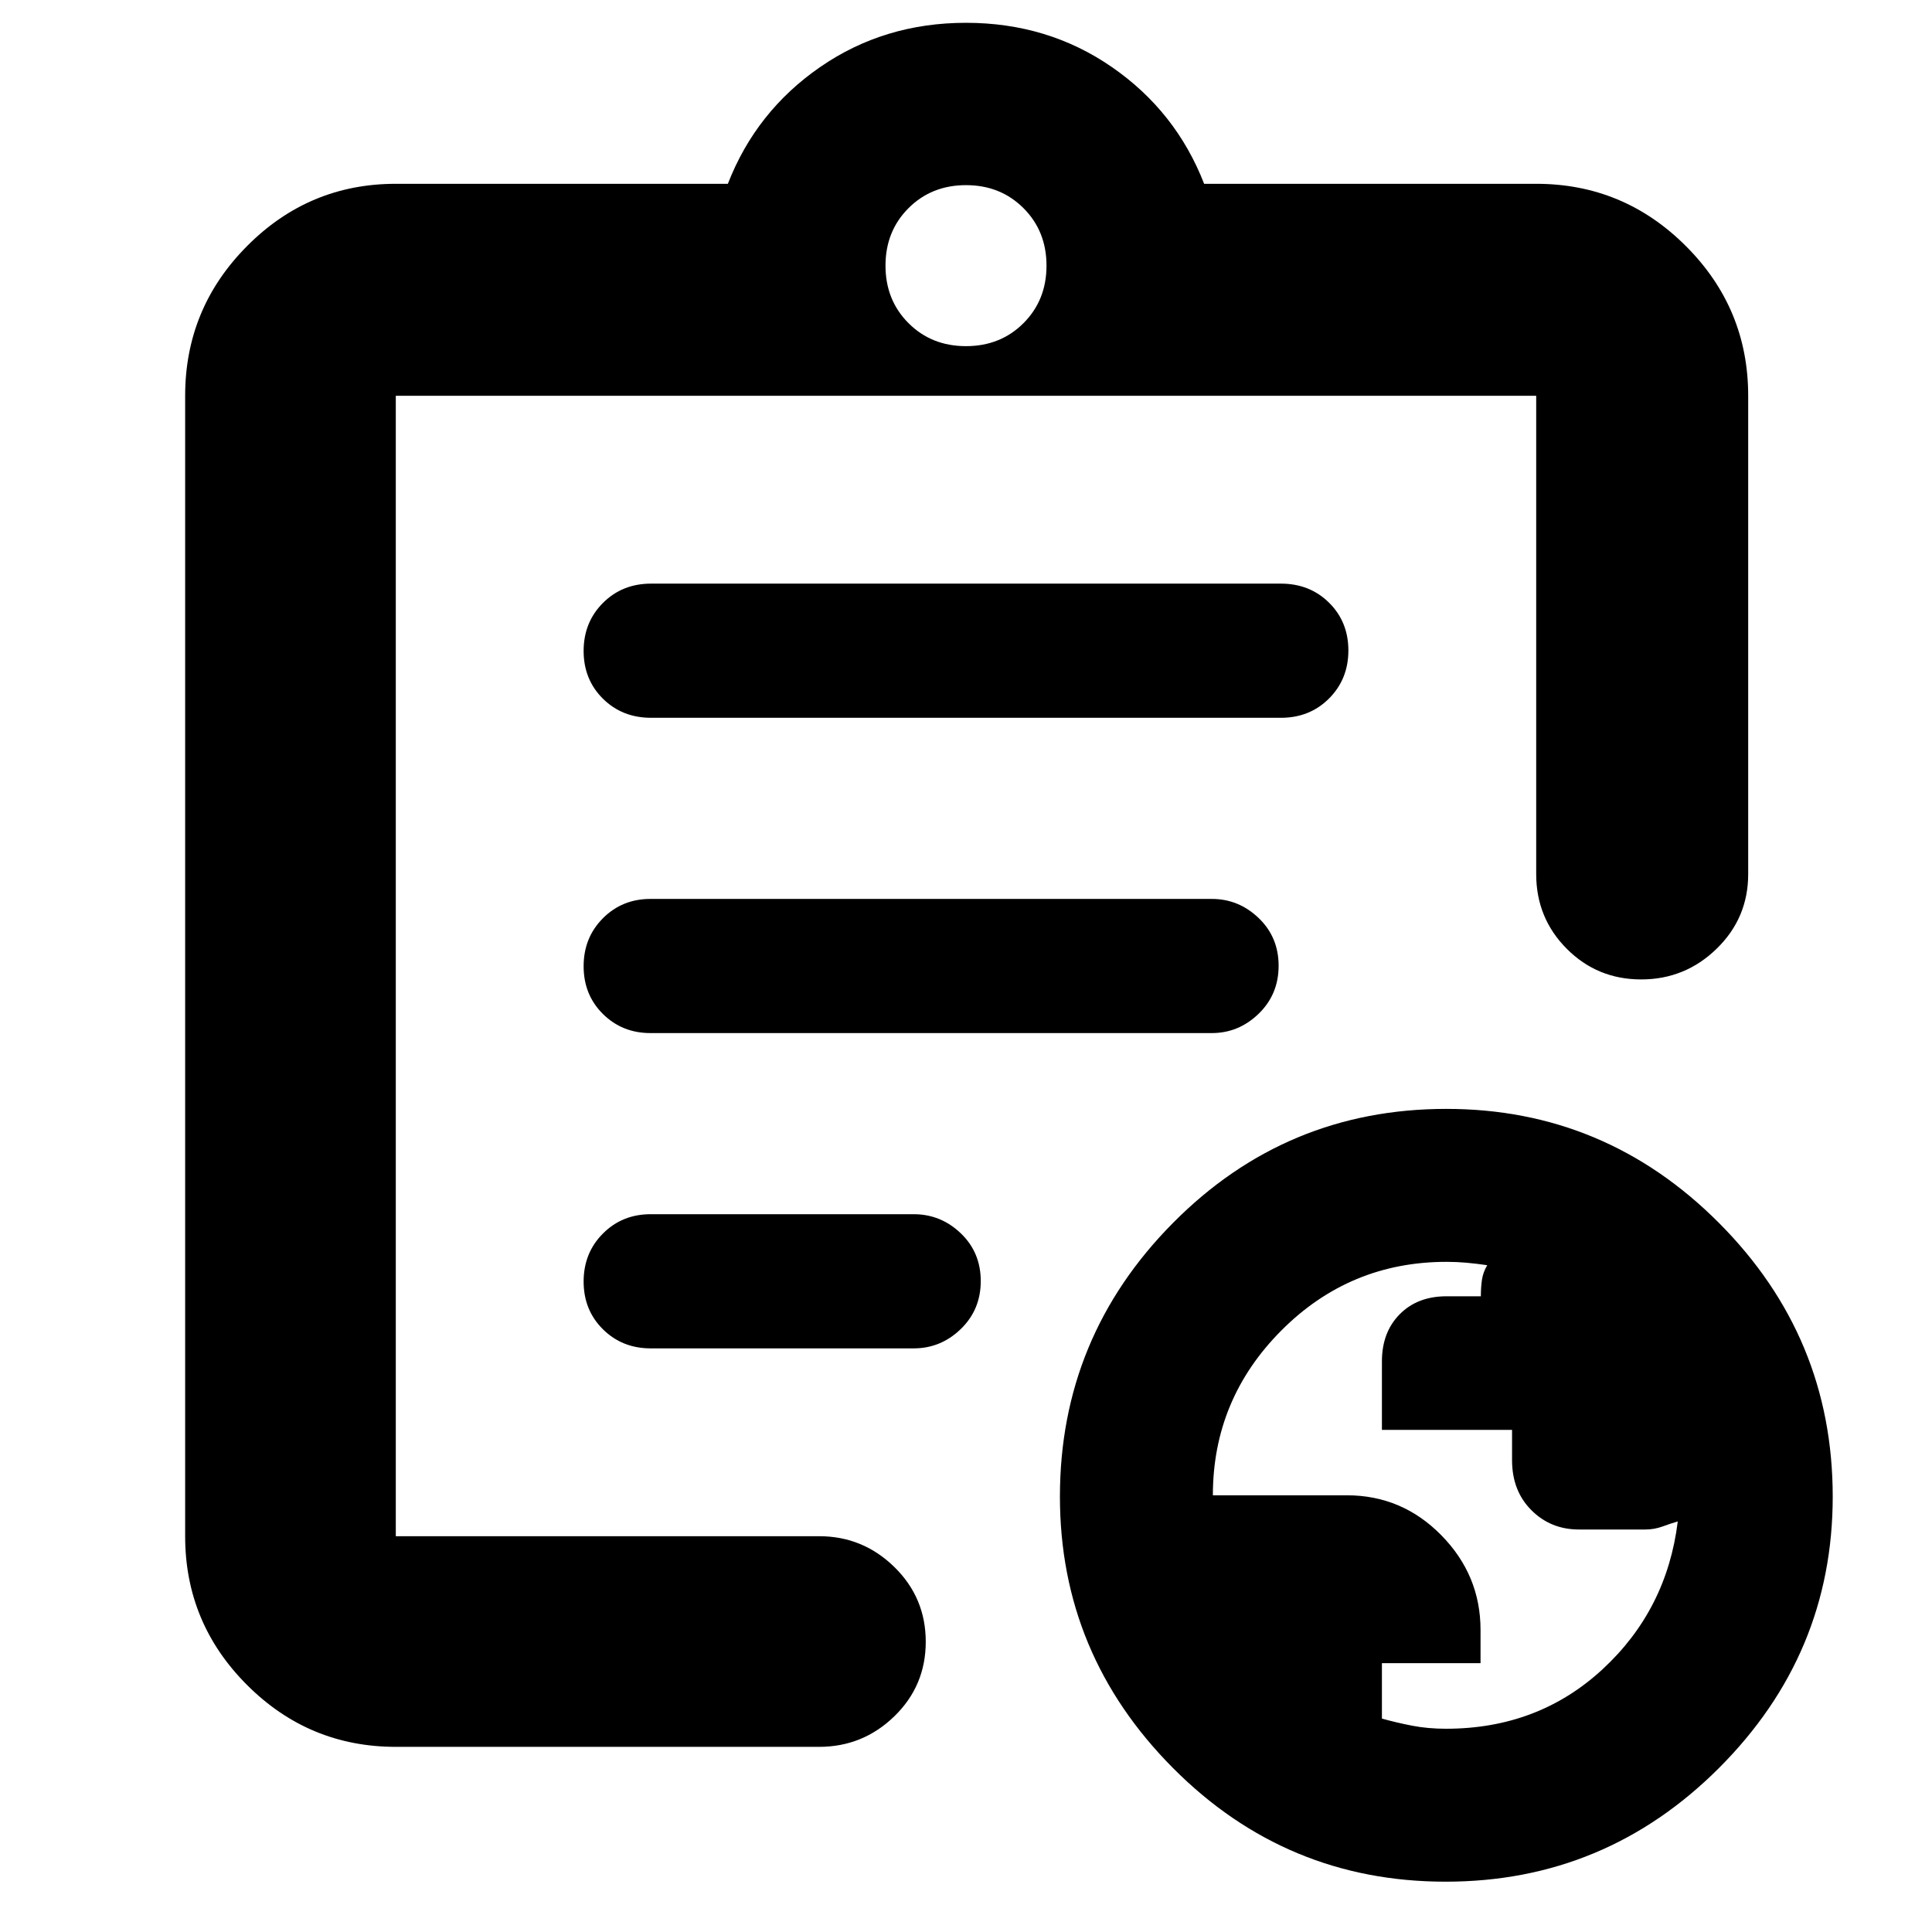 <svg xmlns="http://www.w3.org/2000/svg" height="40" viewBox="0 -960 960 960" width="40"><path d="M718.55-101q45.78 0 77.76-29.56 31.98-29.57 37.36-73.44-3.27.93-7.47 2.47-4.2 1.53-8.53 1.53h-33.1q-14.07 0-23.65-9.62-9.59-9.61-9.59-24.85v-15.02h-64.66v-34.04q0-14.47 8.83-23.42 8.83-8.94 23.3-8.94h17.03q0-4.51.55-8.24.56-3.72 2.62-7.2-5.78-.84-10.51-1.25-4.73-.42-9.71-.42-48.11 0-82.11 34.14-34 34.15-34 81.86h66.55q27.45 0 46.95 19.84 19.5 19.83 19.5 47.07v16.51h-49v27.53q7.33 2.05 15.1 3.55 7.78 1.5 16.78 1.5Zm-521.88 9q-43.18 0-73.92-30.75Q92-153.49 92-196.67v-566.66q0-43.45 30.75-74.39 30.74-30.95 73.92-30.95h165q14-36 45.83-58t72.5-22q40.67 0 72.5 22t45.83 58h165q43.45 0 74.39 30.95 30.95 30.94 30.95 74.39v237.66q0 21.84-15.68 37.09-15.67 15.25-37.5 15.25-21.82 0-36.99-15.25-15.17-15.25-15.17-37.09v-237.66H196.67v566.66H407q21.75 0 37.38 15.29Q460-166.1 460-144.22q0 21.89-15.62 37.05Q428.75-92 407-92H196.67Zm0-122.67v18-566.66 292-2.67 259.33ZM323.33-290H454q13.5 0 23.42-9.62 9.91-9.61 9.91-23.83 0-14.22-9.91-23.72-9.92-9.5-23.42-9.5H323.33q-14.16 0-23.75 9.62-9.58 9.62-9.58 23.83 0 14.22 9.58 23.72 9.59 9.5 23.75 9.5Zm-.14-156.67h278.96q13.35 0 23.27-9.61 9.92-9.62 9.92-23.84 0-14.21-9.92-23.71t-23.27-9.5H323.19q-14.02 0-23.61 9.61-9.58 9.62-9.58 23.84 0 14.21 9.58 23.71 9.59 9.5 23.61 9.5Zm.34-156.66h312.94q14.36 0 23.95-9.62 9.58-9.62 9.58-23.83 0-14.22-9.58-23.72-9.59-9.5-23.95-9.5H323.53q-14.36 0-23.95 9.62-9.58 9.61-9.58 23.83 0 14.22 9.58 23.72 9.59 9.5 23.95 9.5ZM480-788q17.13 0 28.57-11.43Q520-810.87 520-828q0-17.13-11.43-28.57Q497.13-868 480-868q-17.13 0-28.57 11.43Q440-845.13 440-828q0 17.13 11.43 28.57Q462.87-788 480-788ZM718.33-25Q639-25 582.83-81.5q-56.16-56.5-56.16-134.83 0-79.29 56.16-135.98Q638.99-409 718.67-409q79 0 135.5 56.69t56.5 135.98q0 78.33-56.5 134.83Q797.67-25 718.33-25Z"/></svg>